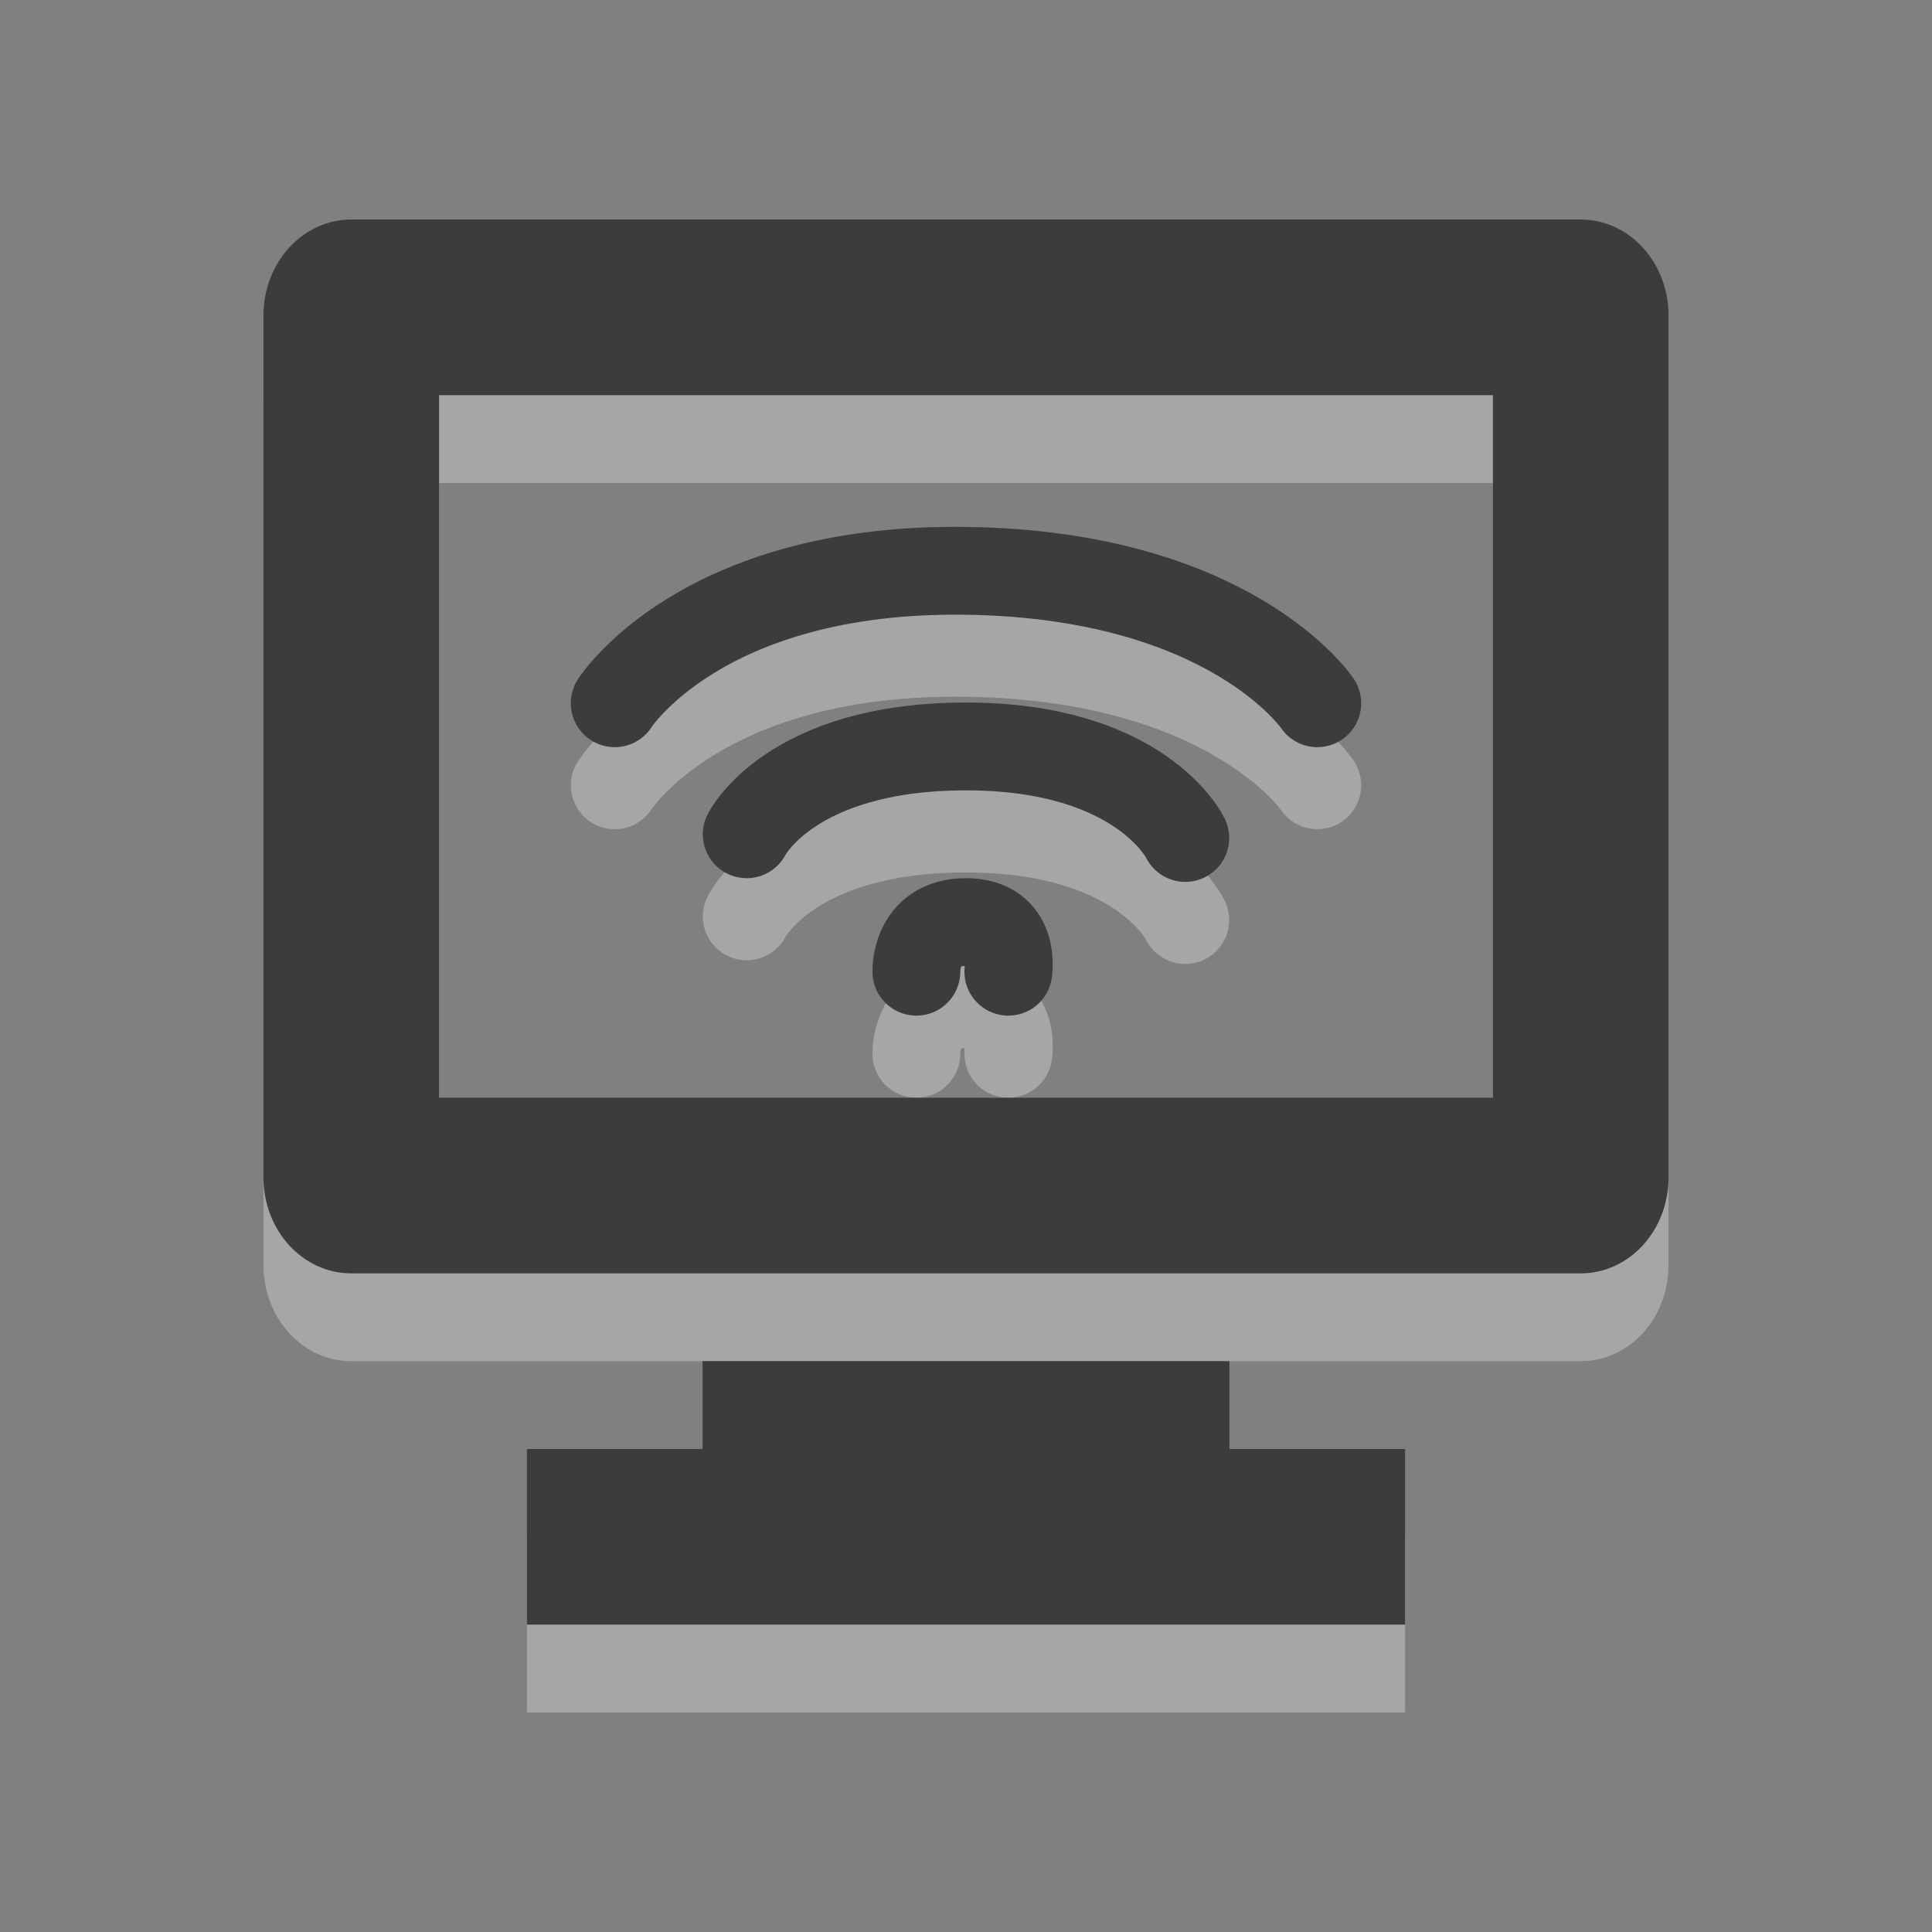 <?xml version="1.0" encoding="UTF-8" standalone="no"?>
<svg
   xmlns:dc="http://purl.org/dc/elements/1.1/"
   xmlns:cc="http://creativecommons.org/ns#"
   xmlns:rdf="http://www.w3.org/1999/02/22-rdf-syntax-ns#"
   xmlns:svg="http://www.w3.org/2000/svg"
   xmlns="http://www.w3.org/2000/svg"
   xmlns:sodipodi="http://sodipodi.sourceforge.net/DTD/sodipodi-0.dtd"
   xmlns:inkscape="http://www.inkscape.org/namespaces/inkscape"
   inkscape:version="1.0alpha2 (ba7fb61f5a, 2019-08-31)"
   sodipodi:docname="nm-adhoc.svg"
   id="svg3294"
   height="22"
   width="22"
   version="1.0">
  <rect width="100%" height="100%" fill="#808080" stroke="none"/>
  <sodipodi:namedview
     inkscape:current-layer="svg3294"
     inkscape:window-maximized="1"
     inkscape:window-y="30"
     inkscape:window-x="0"
     inkscape:cy="11"
     inkscape:cx="10"
     inkscape:zoom="44"
     showgrid="false"
     id="namedview9"
     inkscape:window-height="1379"
     inkscape:window-width="2560"
     inkscape:pageshadow="2"
     inkscape:pageopacity="0"
     guidetolerance="10"
     gridtolerance="10"
     objecttolerance="10"
     borderopacity="1"
     inkscape:document-rotation="0"
     bordercolor="#666666"
     pagecolor="#ffffff" />
  <defs
     id="defs3296" />
  <g
     transform="translate(1,-0.5)"
     id="g838">
    <path
       inkscape:connector-curvature="0"
       d="m 7.503,10.935 c 0,0 0.497,-1 2.497,-1 2,0 2.497,1.042 2.497,1.042 M 6,9.442 c 0,0 0.982,-1.55 4,-1.508 3.018,0.042 4,1.508 4,1.508 M 9.435,12.5 c 0,0 -0.021,-0.565 0.565,-0.565 0.577,0 0.482,0.565 0.482,0.565"
       id="path3445-6"
       style="opacity:0.3;fill:none;stroke:#ffffff;stroke-width:1px;stroke-linecap:round;stroke-linejoin:miter;stroke-opacity:1" />
    <path
       inkscape:connector-curvature="0"
       d="M 3,4 C 2.446,4 2,4.489 2,5.094 v 9.812 C 2,15.511 2.446,16 3,16 h 14 c 0.554,0 1,-0.489 1,-1.094 V 5.094 C 18,4.489 17.554,4 17,4 Z m 1,2 h 12 v 8 H 4 Z m 3,11 v 1 H 5 v 2 h 10 v -2 h -2 v -1 z"
       id="rect2722-3"
       style="display:inline;overflow:visible;visibility:visible;opacity:0.3;fill:#ffffff;fill-opacity:1;fill-rule:nonzero;stroke:none;stroke-width:1;marker:none;enable-background:accumulate" />
    <path
       inkscape:connector-curvature="0"
       d="M 3,3 C 2.446,3 2,3.489 2,4.094 v 9.812 C 2,14.511 2.446,15 3,15 h 14 c 0.554,0 1,-0.489 1,-1.094 V 4.094 C 18,3.489 17.554,3 17,3 Z m 1,2 h 12 v 8 H 4 Z m 3,11 v 1 H 5 v 2 h 10 v -2 h -2 v -1 z"
       id="rect2722"
       style="display:inline;overflow:visible;visibility:visible;fill:#3c3c3c;fill-opacity:1;fill-rule:nonzero;stroke:none;stroke-width:1;marker:none;enable-background:accumulate" />
    <path
       inkscape:connector-curvature="0"
       d="m 7.503,10 c 0,0 0.497,-1 2.497,-1 2,0 2.497,1.042 2.497,1.042 M 6,8.508 c 0,0 0.982,-1.55 4,-1.508 3.018,0.042 4,1.508 4,1.508 M 9.435,11.565 C 9.435,11.565 9.414,11 10,11 c 0.577,0 0.482,0.565 0.482,0.565"
       id="path3445"
       style="fill:none;stroke:#3c3c3c;stroke-width:1px;stroke-linecap:round;stroke-linejoin:miter;stroke-opacity:1" />
  </g>
</svg>
